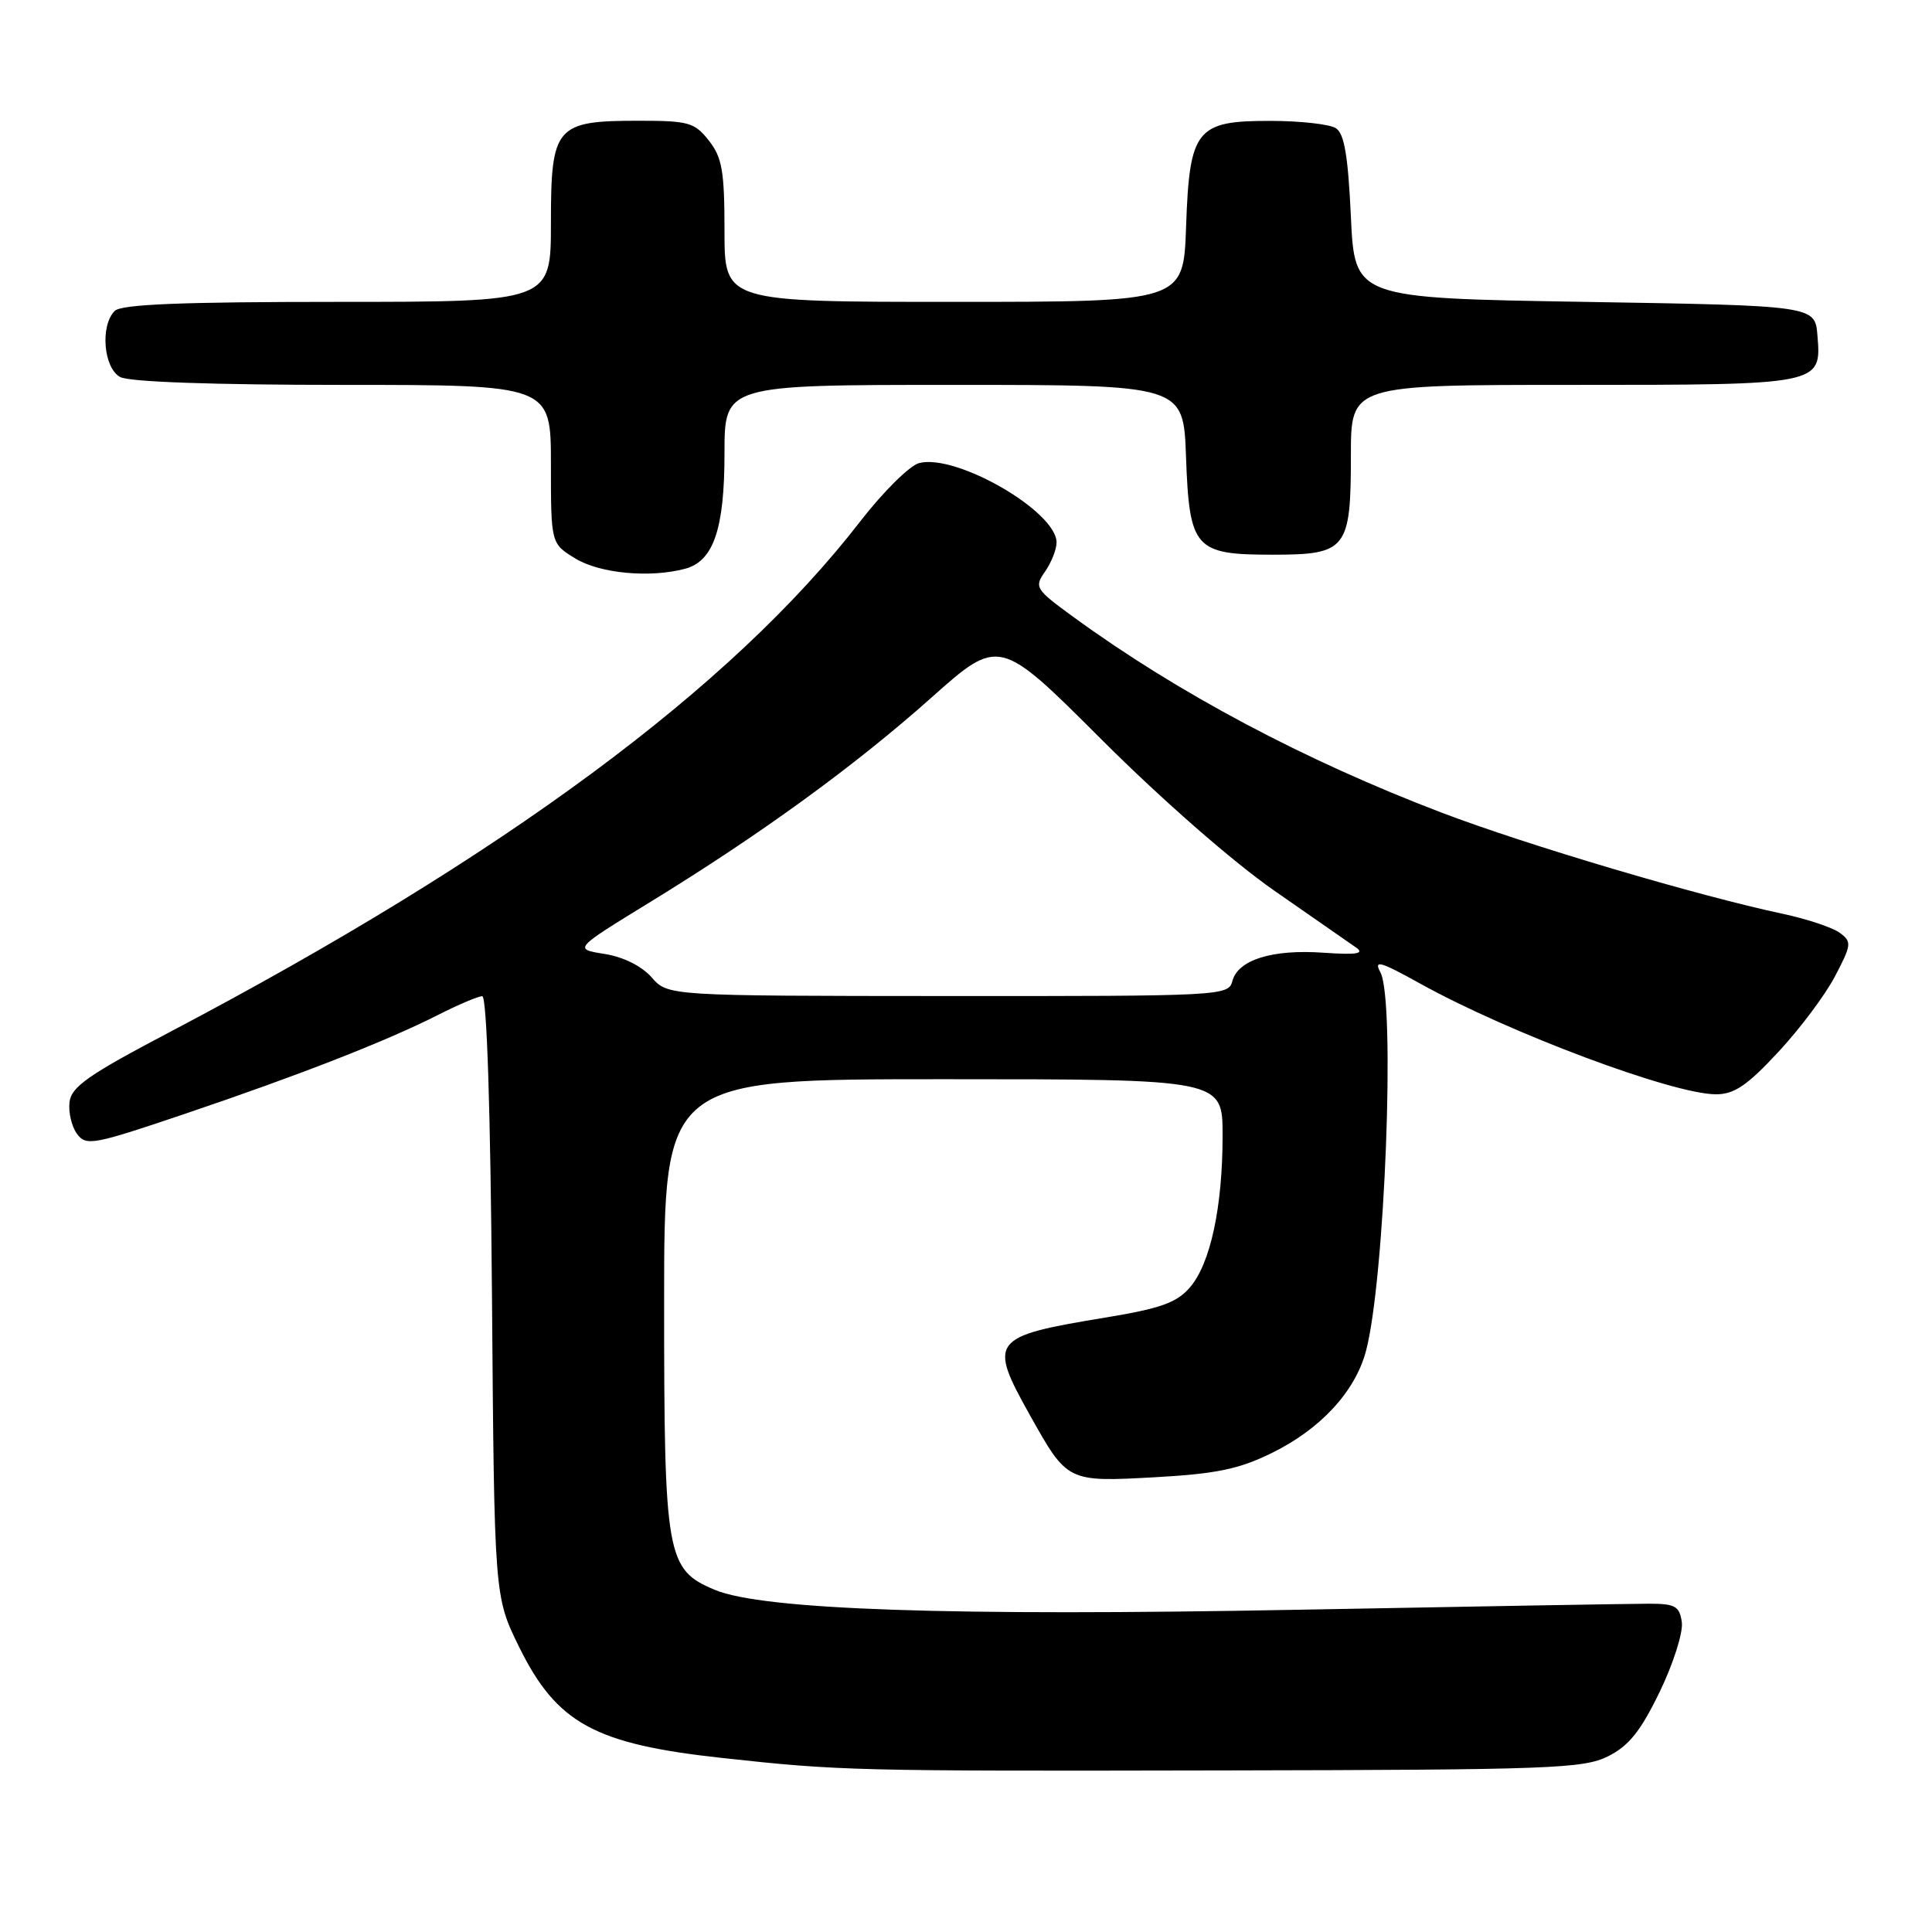 <?xml version="1.0" encoding="UTF-8" standalone="no"?>
<!DOCTYPE svg PUBLIC "-//W3C//DTD SVG 1.1//EN" "http://www.w3.org/Graphics/SVG/1.1/DTD/svg11.dtd" >
<svg xmlns="http://www.w3.org/2000/svg" xmlns:xlink="http://www.w3.org/1999/xlink" version="1.1" viewBox="0 0 256 256">
 <g >
 <path fill="currentColor"
d=" M 213.07 232.72 C 215.83 231.34 217.38 229.41 219.92 224.17 C 221.73 220.43 223.04 216.30 222.85 214.95 C 222.54 212.82 221.98 212.50 218.50 212.50 C 216.30 212.50 195.38 212.86 172.00 213.30 C 125.92 214.17 101.06 213.32 94.71 210.66 C 88.30 207.97 88.00 206.26 88.00 172.53 C 88.00 143.00 88.00 143.00 125.00 143.00 C 162.00 143.00 162.00 143.00 162.00 150.45 C 162.00 159.97 160.39 167.44 157.66 170.60 C 155.91 172.62 153.78 173.38 146.50 174.58 C 131.29 177.08 130.91 177.57 136.46 187.50 C 141.44 196.39 141.41 196.38 153.08 195.74 C 161.14 195.29 164.16 194.67 168.48 192.55 C 174.94 189.39 179.53 184.44 180.98 179.09 C 183.50 169.72 184.93 132.60 182.91 128.84 C 182.00 127.14 182.86 127.38 188.16 130.32 C 199.93 136.86 221.68 145.00 227.38 145.00 C 229.79 145.00 231.51 143.84 235.61 139.42 C 238.47 136.36 241.86 131.83 243.15 129.36 C 245.34 125.18 245.39 124.79 243.79 123.61 C 242.85 122.91 239.47 121.78 236.29 121.10 C 224.91 118.68 202.31 111.98 191.00 107.67 C 172.84 100.75 156.04 91.82 142.23 81.75 C 137.18 78.07 137.02 77.81 138.48 75.73 C 139.31 74.53 140.00 72.80 140.00 71.88 C 140.00 67.77 126.70 60.08 121.79 61.36 C 120.53 61.69 117.03 65.16 114.00 69.07 C 96.97 91.11 66.73 113.48 22.50 136.75 C 11.70 142.43 9.45 144.00 9.21 146.04 C 9.05 147.40 9.50 149.29 10.21 150.25 C 11.42 151.88 12.35 151.70 24.50 147.59 C 39.64 142.47 51.12 137.99 58.03 134.49 C 60.73 133.12 63.37 132.00 63.90 132.00 C 64.51 132.00 64.99 146.93 65.19 171.77 C 65.50 211.55 65.50 211.55 68.79 218.24 C 73.78 228.36 78.80 231.10 95.70 232.94 C 111.32 234.65 113.10 234.69 162.50 234.59 C 205.44 234.51 209.81 234.35 213.07 232.72 Z  M 90.79 75.36 C 94.55 74.35 96.00 70.08 96.00 60.05 C 96.00 51.00 96.00 51.00 126.40 51.00 C 156.81 51.00 156.81 51.00 157.15 60.47 C 157.60 72.73 158.28 73.50 168.62 73.50 C 178.45 73.50 179.00 72.80 179.00 60.31 C 179.00 51.00 179.00 51.00 208.31 51.00 C 241.37 51.00 241.36 51.00 240.82 44.46 C 240.50 40.50 240.50 40.50 210.00 40.00 C 179.50 39.50 179.50 39.50 179.00 28.71 C 178.62 20.61 178.13 17.69 177.00 16.98 C 176.18 16.46 172.31 16.02 168.40 16.02 C 158.49 15.99 157.61 17.09 157.16 30.10 C 156.81 40.00 156.81 40.00 126.41 40.00 C 96.00 40.00 96.00 40.00 96.00 30.63 C 96.00 22.67 95.69 20.87 93.93 18.63 C 92.03 16.22 91.24 16.00 84.65 16.00 C 73.61 16.00 73.00 16.71 73.00 29.56 C 73.00 40.00 73.00 40.00 44.70 40.00 C 24.02 40.00 16.08 40.32 15.20 41.20 C 13.25 43.15 13.72 48.78 15.93 49.96 C 17.13 50.61 28.34 51.00 45.43 51.00 C 73.00 51.00 73.00 51.00 73.00 61.51 C 73.00 72.03 73.00 72.03 76.25 74.01 C 79.50 75.99 86.13 76.61 90.79 75.36 Z  M 86.35 129.51 C 85.03 128.01 82.61 126.80 80.10 126.40 C 76.01 125.75 76.01 125.75 86.00 119.62 C 100.71 110.61 113.21 101.53 123.38 92.47 C 132.40 84.44 132.40 84.44 145.95 97.98 C 153.94 105.96 163.34 114.18 168.84 118.01 C 173.98 121.58 178.87 124.98 179.71 125.57 C 180.84 126.37 179.74 126.54 175.37 126.24 C 168.57 125.76 164.03 127.18 163.29 130.01 C 162.78 131.95 161.86 132.00 125.63 131.98 C 88.50 131.96 88.50 131.96 86.35 129.51 Z "/>
</g>
</svg>